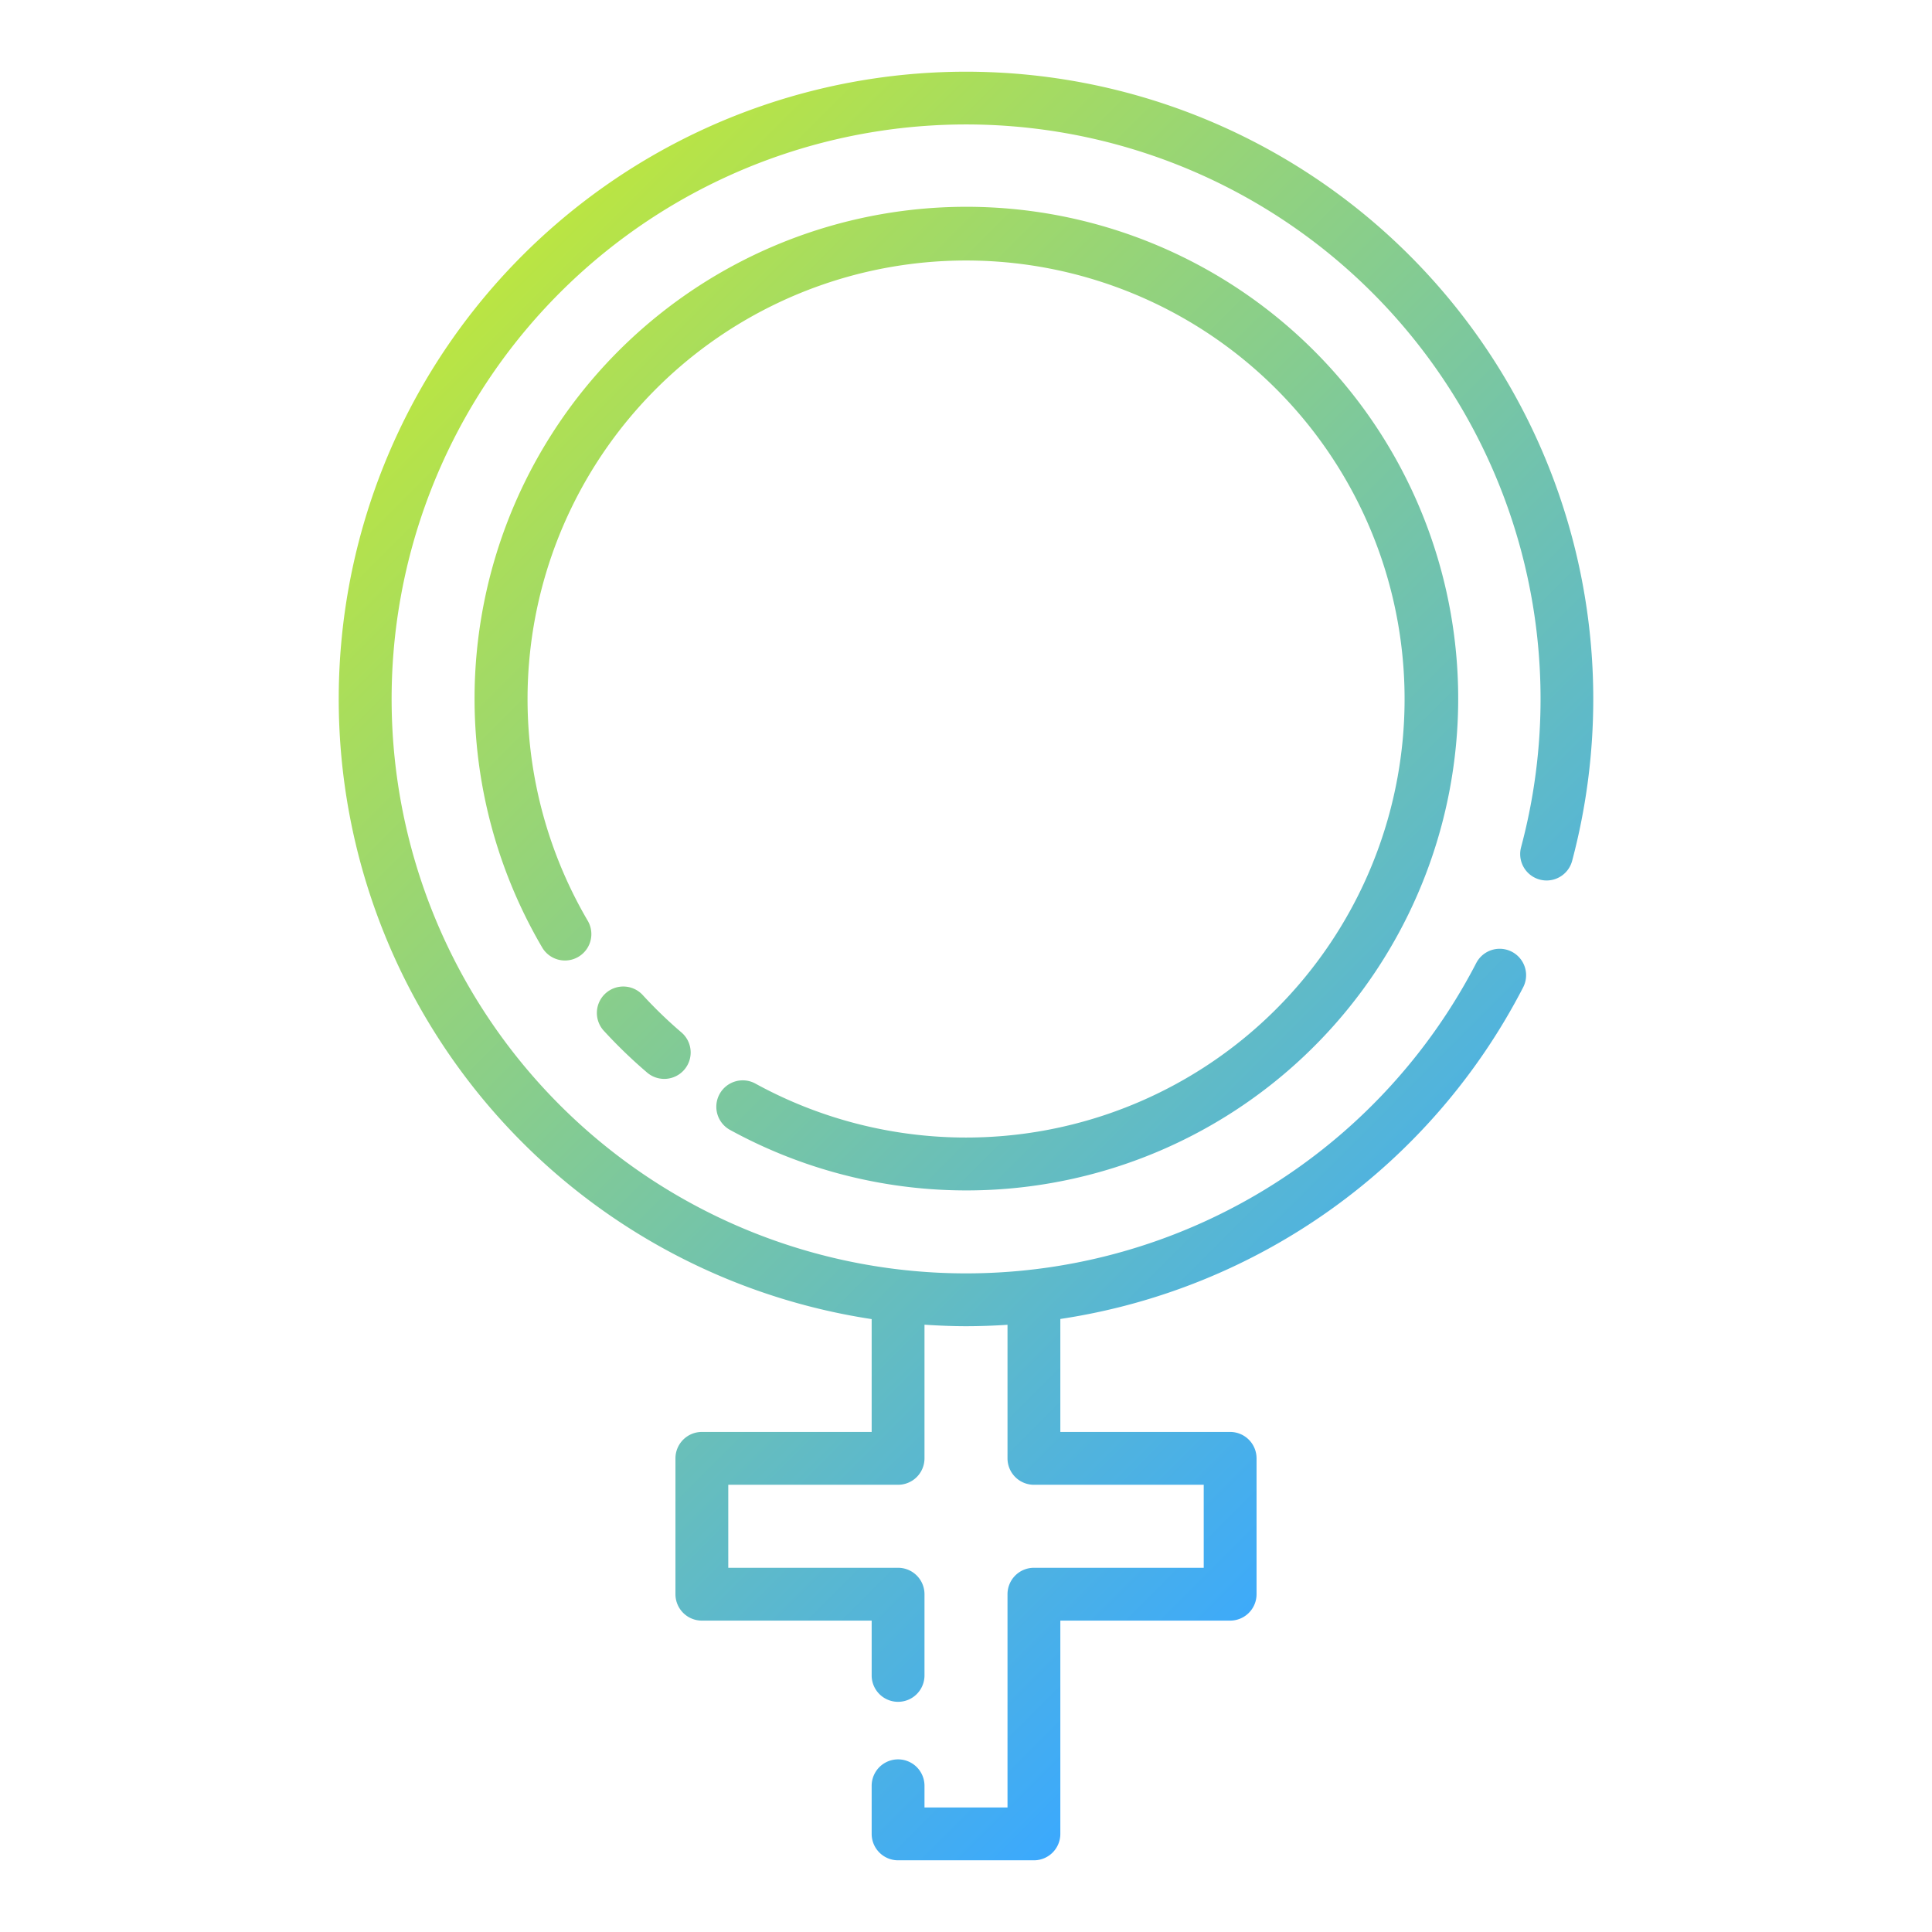 <svg height="512" viewBox="0 0 128 128" width="512" xmlns="http://www.w3.org/2000/svg" xmlns:xlink="http://www.w3.org/1999/xlink"><linearGradient id="a" gradientUnits="userSpaceOnUse" x1="99.228" x2="28.772" y1="93.247" y2="22.791"><stop offset="0" stop-color="#3ba9fd"/><stop offset="1" stop-color="#bae543"/></linearGradient><path d="m105.558 46.308a41.721 41.721 0 0 1 -1.4 10.726 1.75 1.75 0 0 1 -3.383-.9 38.06 38.06 0 1 0 -2.962 7.654 1.75 1.75 0 0 1 3.108 1.609 41.42 41.42 0 0 1 -30.671 21.988v7.485h11.25a1.75 1.75 0 0 1 1.75 1.75v9a1.75 1.75 0 0 1 -1.75 1.75h-11.25v14.13a1.75 1.75 0 0 1 -1.75 1.75h-9a1.751 1.751 0 0 1 -1.75-1.75v-3.187a1.75 1.75 0 1 1 3.5 0v1.437h5.5v-14.13a1.75 1.75 0 0 1 1.75-1.75h11.25v-5.5h-11.25a1.75 1.75 0 0 1 -1.75-1.75v-8.849c-.911.059-1.828.094-2.75.094s-1.84-.041-2.75-.1v8.855a1.751 1.751 0 0 1 -1.75 1.75h-11.25v5.5h11.25a1.751 1.751 0 0 1 1.75 1.75v5.38a1.75 1.75 0 0 1 -3.5 0v-3.63h-11.25a1.751 1.751 0 0 1 -1.75-1.75v-9a1.751 1.751 0 0 1 1.75-1.75h11.25v-7.476a41.558 41.558 0 1 1 47.808-41.086zm-62.967 19.626a1.75 1.75 0 1 0 -2.58 2.365 32.69 32.69 0 0 0 2.833 2.737 1.75 1.75 0 1 0 2.276-2.658 29.484 29.484 0 0 1 -2.529-2.444zm21.409 9.431a29.037 29.037 0 0 1 -13.919-3.556 1.75 1.75 0 1 0 -1.681 3.069 32.584 32.584 0 1 0 -12.467-12.084 1.75 1.75 0 0 0 3.015-1.777 29.053 29.053 0 1 1 25.052 14.348z" fill="url(#a)"/></svg>